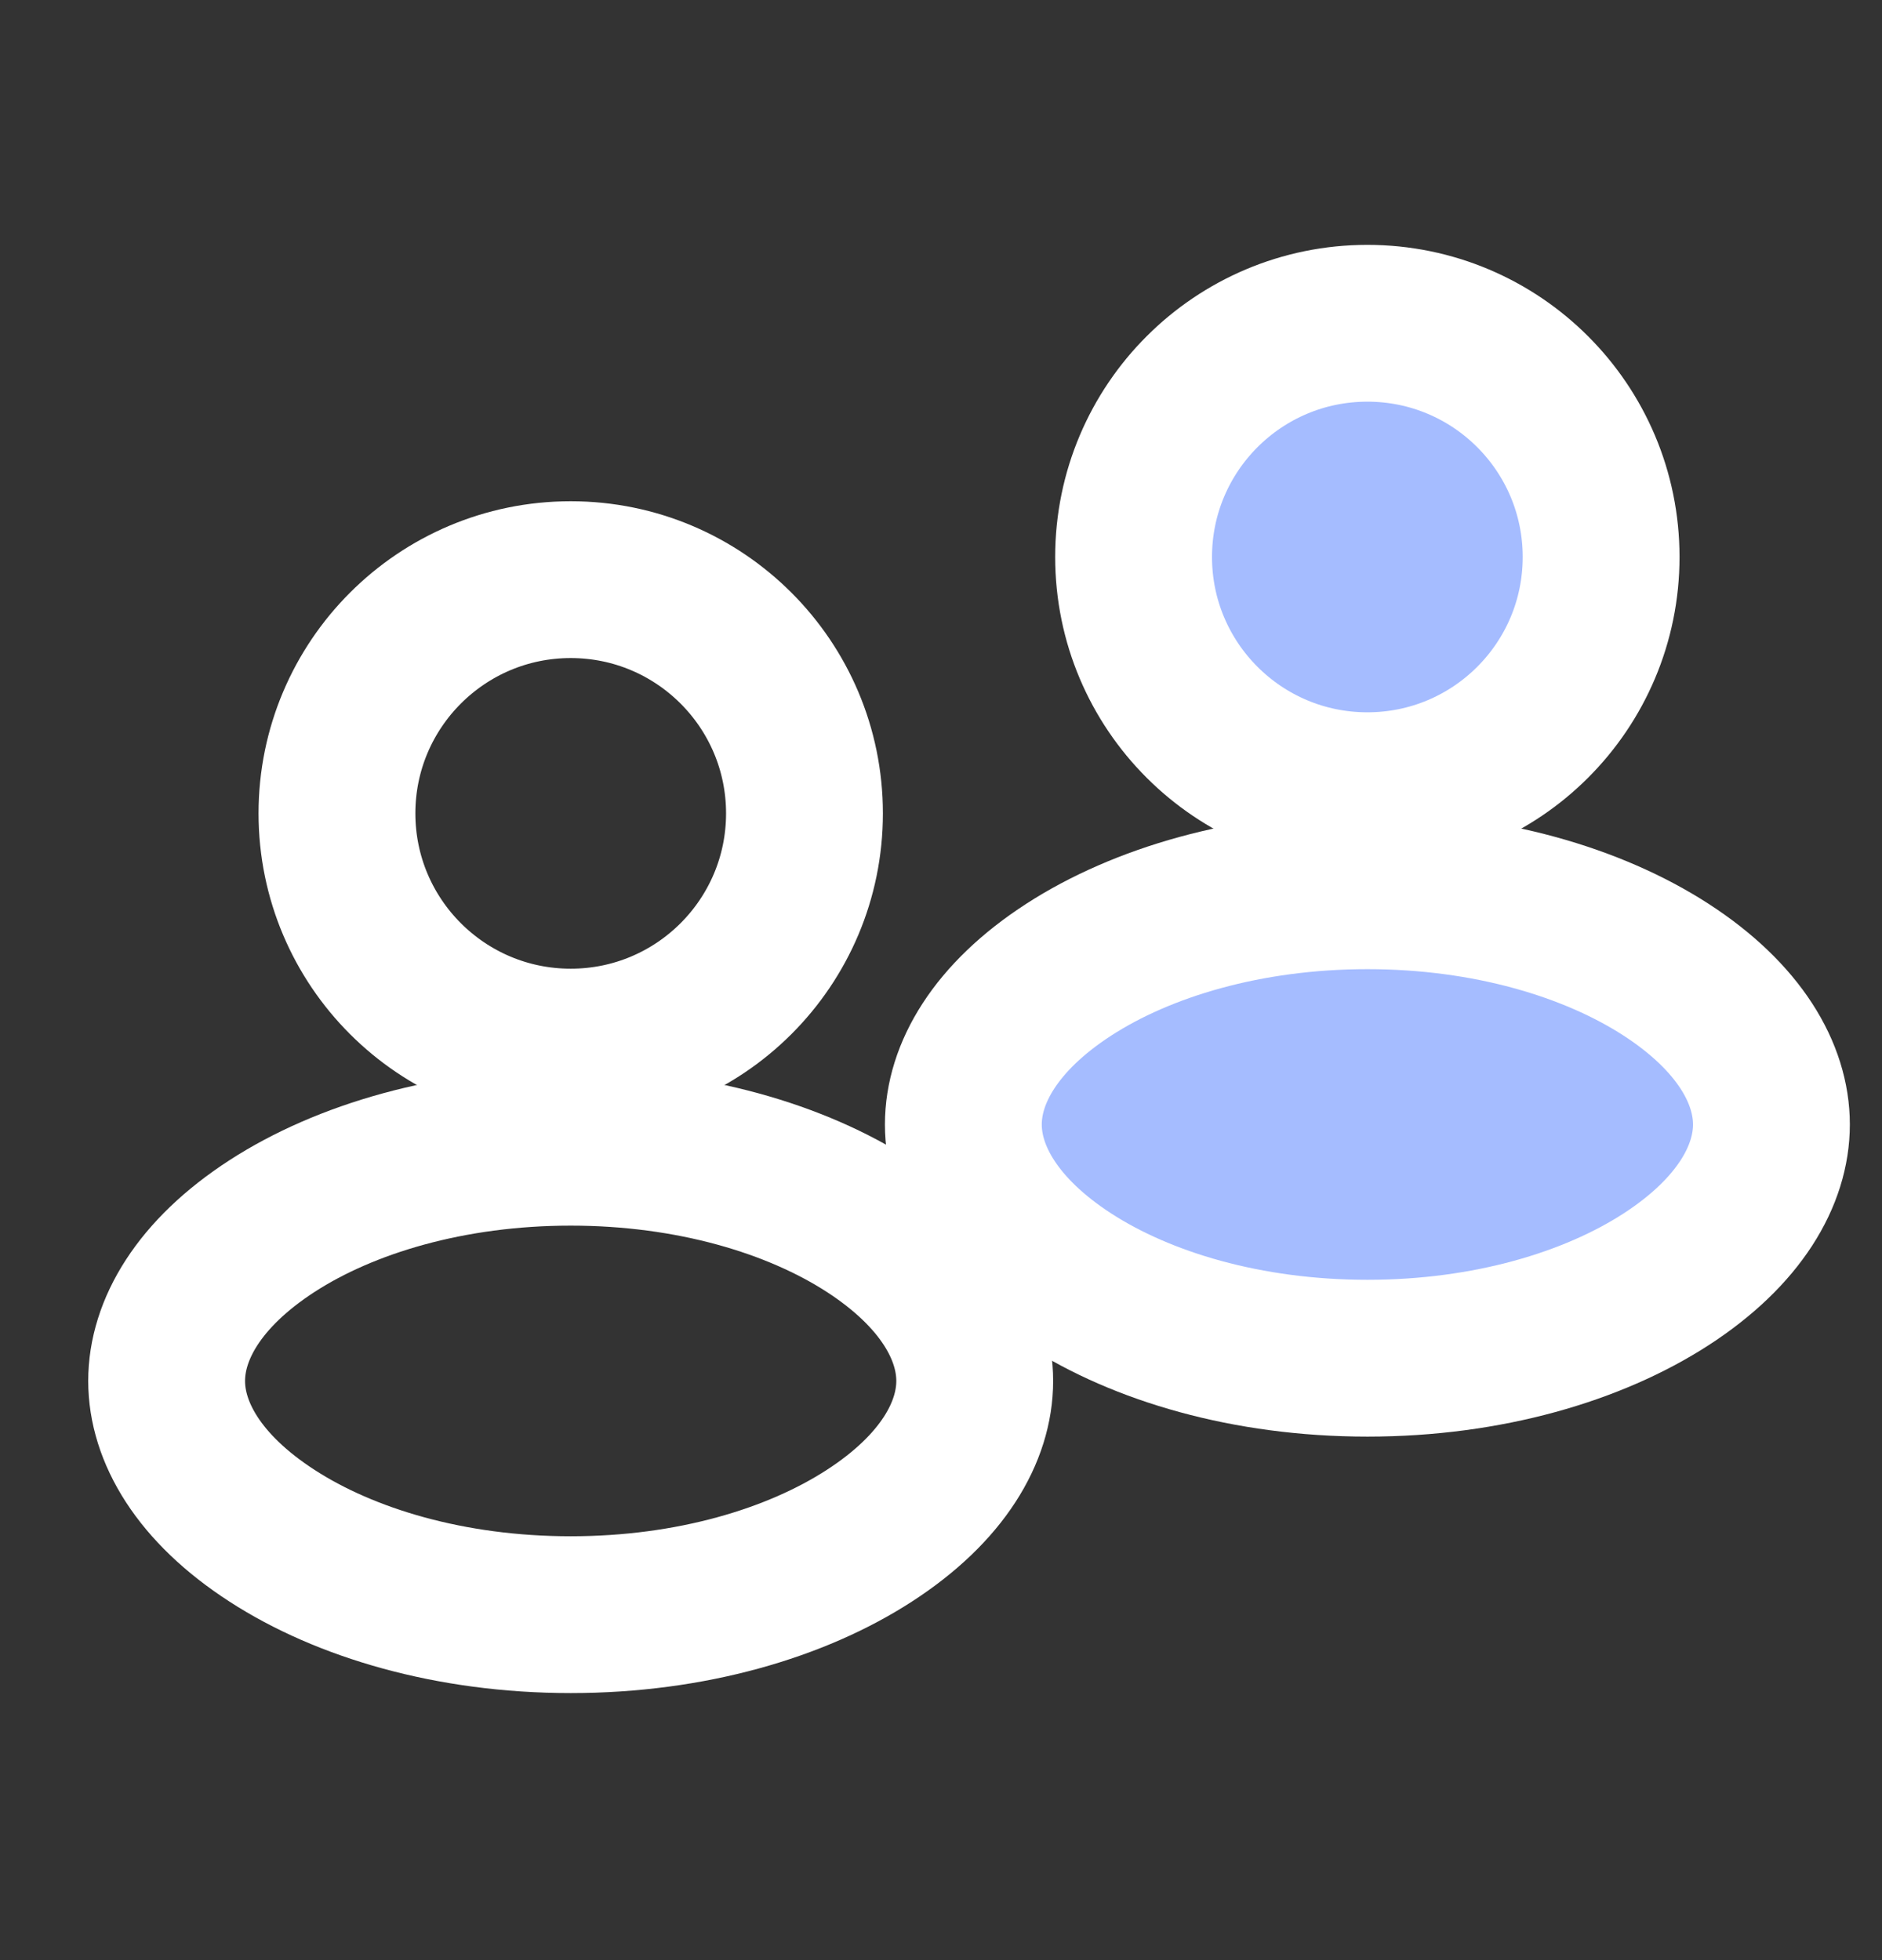 <svg width="24" height="25" viewBox="0 0 24 25" fill="none" xmlns="http://www.w3.org/2000/svg">
<rect x="0" y="0" width="24" height="25" fill="#333333" stroke="none"/>
<path d="M10.259 10.374C10.259 12.021 8.924 13.355 7.278 13.355C5.632 13.355 4.297 12.021 4.297 10.374C4.297 8.728 5.632 7.393 7.278 7.393C8.924 7.393 10.259 8.728 10.259 10.374Z" stroke="white" stroke-width="2"/>
<path d="M20.418 7.104C20.418 8.751 19.084 10.085 17.437 10.085C15.791 10.085 14.456 8.751 14.456 7.104C14.456 5.458 15.791 4.123 17.437 4.123C19.084 4.123 20.418 5.458 20.418 7.104Z" fill="#A5BCFF" stroke="white" stroke-width="2"/>
<path d="M22.59 14.342C22.59 14.989 22.184 15.71 21.245 16.318C20.316 16.919 18.973 17.323 17.438 17.323C15.903 17.323 14.559 16.919 13.63 16.318C12.691 15.71 12.285 14.989 12.285 14.342C12.285 13.696 12.691 12.975 13.63 12.367C14.559 11.766 15.903 11.361 17.438 11.361C18.973 11.361 20.316 11.766 21.245 12.367C22.184 12.975 22.59 13.696 22.59 14.342Z" fill="#A5BCFF" stroke="white" stroke-width="2"/>
<path d="M12.43 17.613C12.43 18.26 12.024 18.981 11.085 19.588C10.156 20.19 8.813 20.594 7.278 20.594C5.743 20.594 4.399 20.19 3.47 19.588C2.531 18.981 2.125 18.26 2.125 17.613C2.125 16.966 2.531 16.245 3.47 15.637C4.399 15.036 5.743 14.632 7.278 14.632C8.813 14.632 10.156 15.036 11.085 15.637C12.024 16.245 12.43 16.966 12.43 17.613Z" stroke="white" stroke-width="2"/>
</svg>
